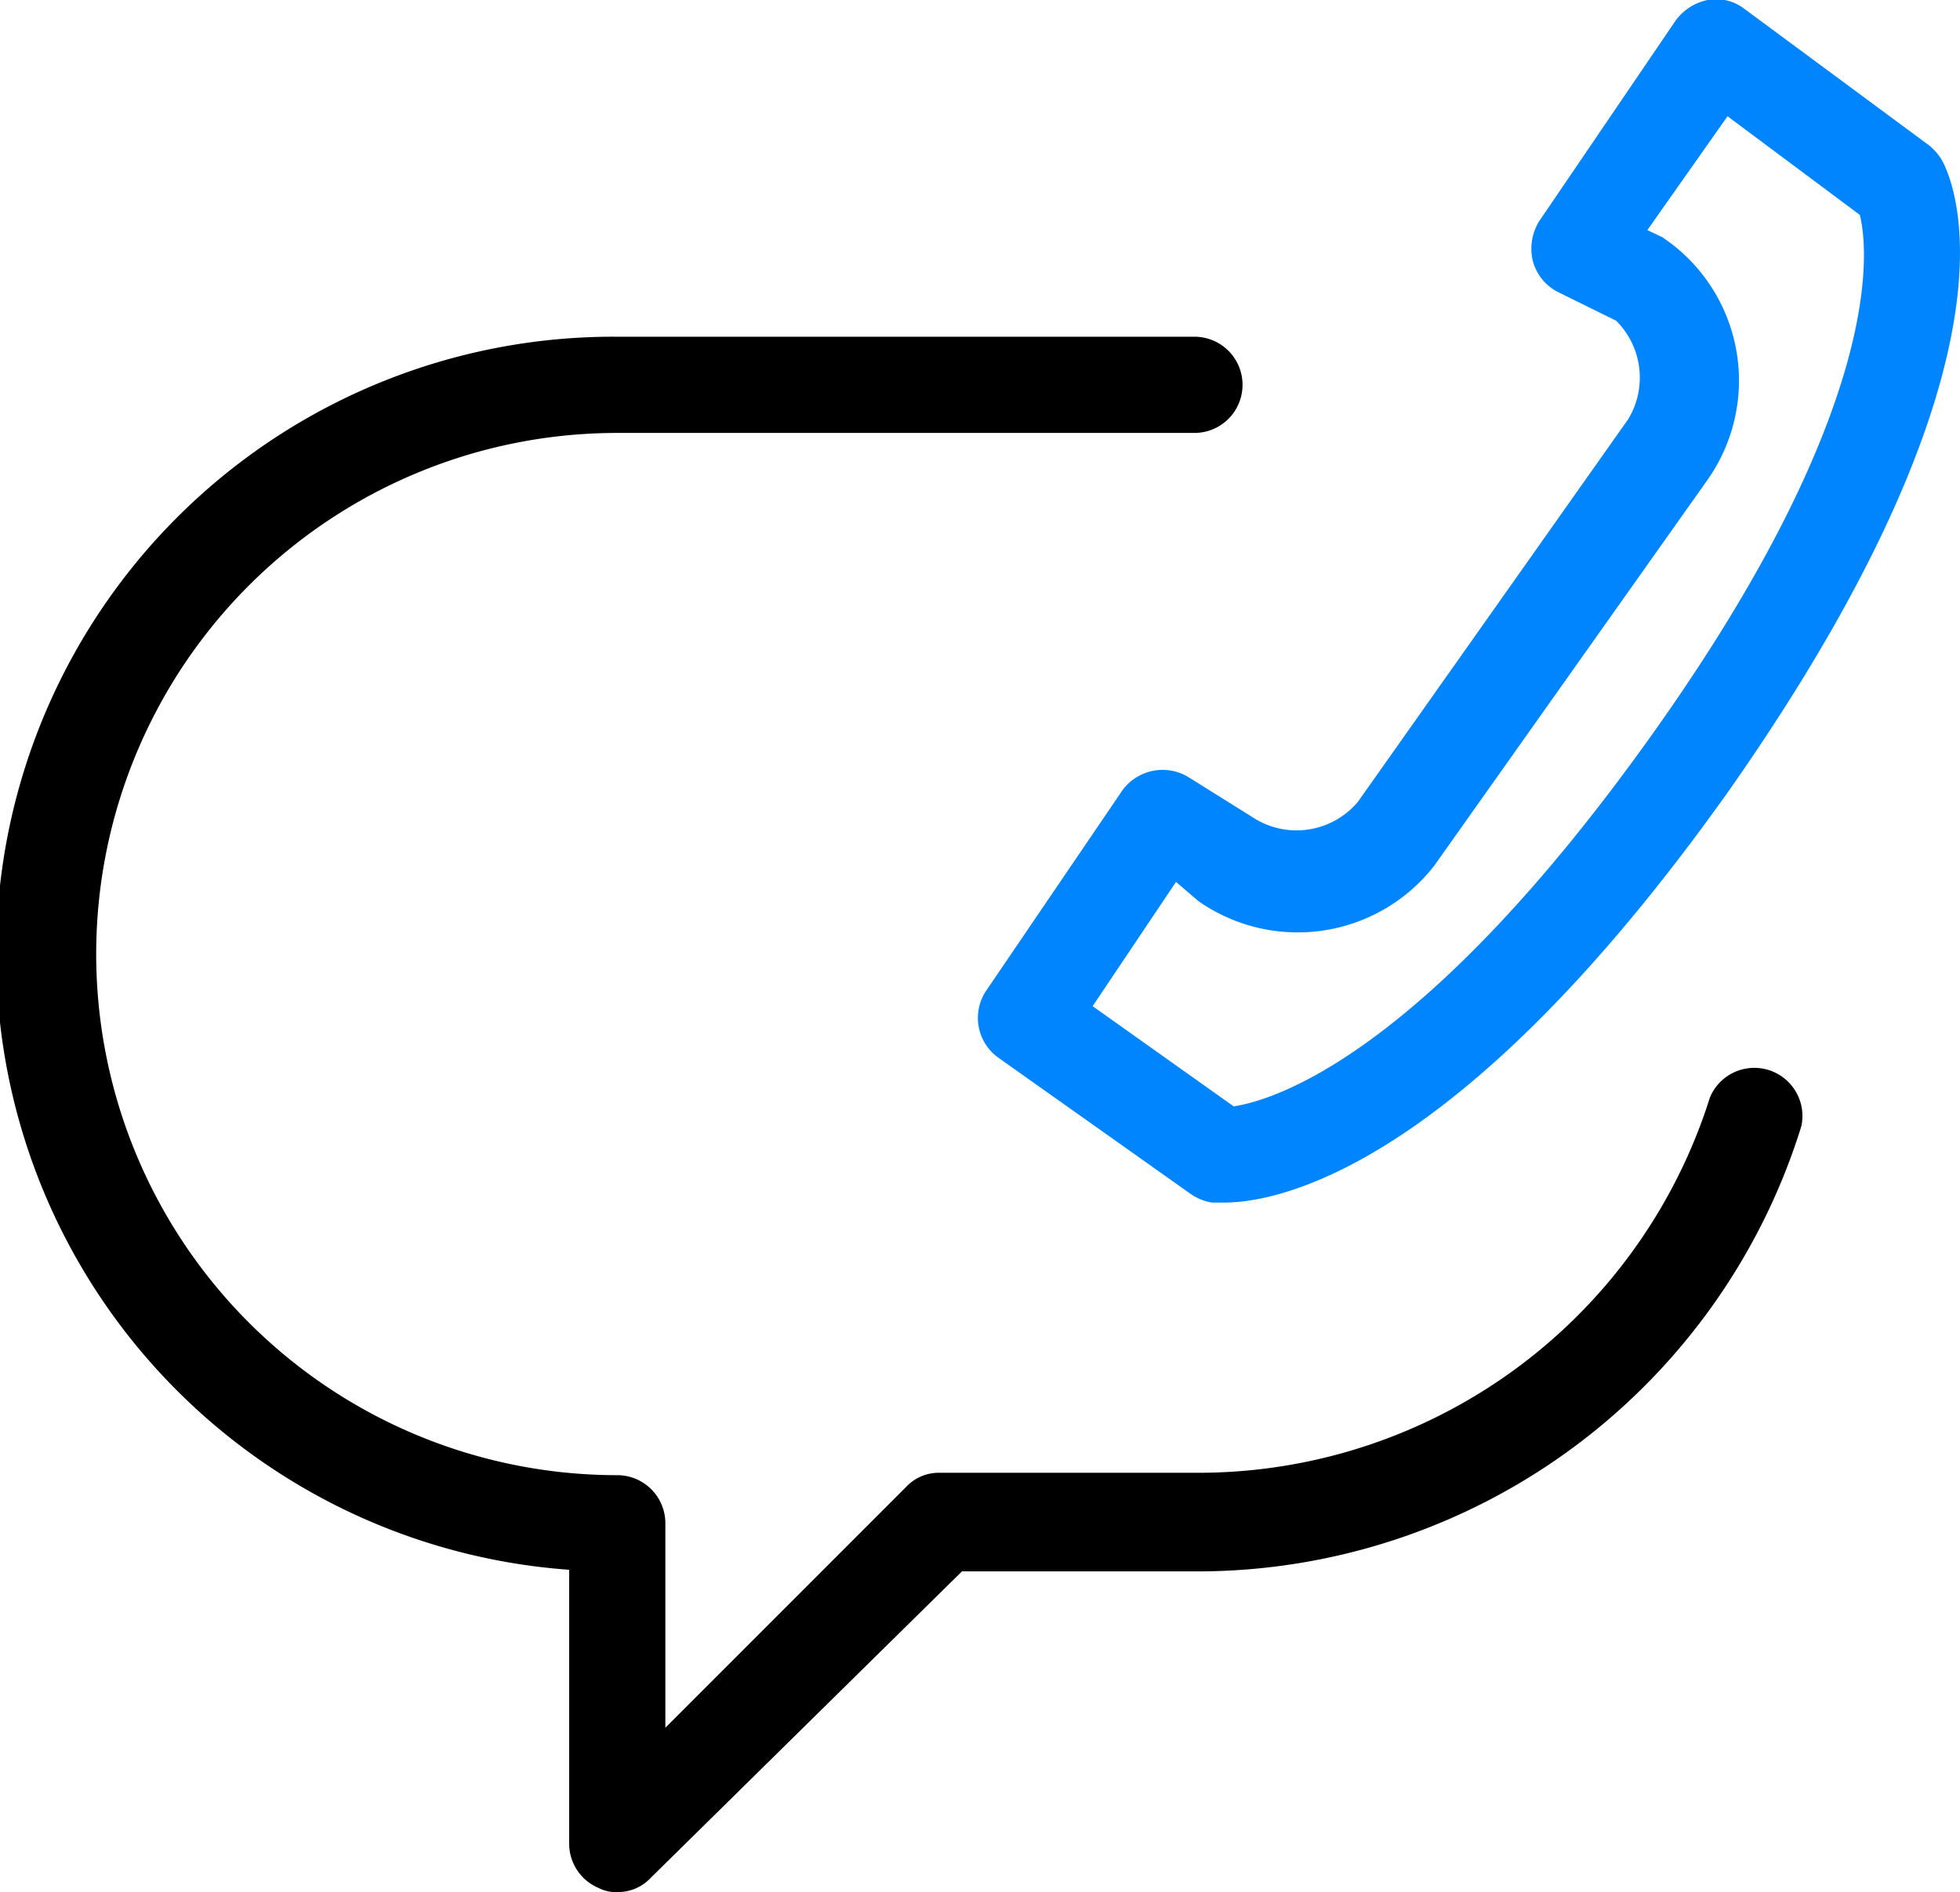 <svg xmlns="http://www.w3.org/2000/svg" viewBox="0 0 24.45 23.6"><title>ico-support</title><path d="M7.7,23.6a.46.46,0,0,1-.23-.05A.6.6,0,0,1,7.1,23V19.58A7.7,7.7,0,0,1,7.7,4.2h7.2a.6.6,0,0,1,0,1.2H7.7a6.5,6.5,0,0,0,0,13,.6.6,0,0,1,.6.6v2.55l3-3a.56.56,0,0,1,.42-.18H15a6.69,6.69,0,0,0,6.33-4.68.6.6,0,0,1,1.14.36A7.89,7.89,0,0,1,15,19.6H12L8.12,23.42A.56.56,0,0,1,7.7,23.6Z"/><path d="M15.27,15h-.15a.64.64,0,0,1-.27-.11l-2.4-1.7a.61.61,0,0,1-.15-.83L14,9.86a.62.62,0,0,1,.82-.17l.8.5A1,1,0,0,0,16.94,10l3.37-4.77A1,1,0,0,0,20.16,4l-.73-.36a.61.61,0,0,1-.31-.39.65.65,0,0,1,.08-.49L20.9.26A.66.66,0,0,1,21.3,0a.58.58,0,0,1,.46.11l2.3,1.7a.69.69,0,0,1,.16.18c.13.23,1.18,2.39-2.63,7.84h0C18.19,14.63,15.9,15,15.27,15Zm-1.64-2.45,1.76,1.25c.45-.07,2.32-.57,5.22-4.64s2.7-6.05,2.59-6.48L21.55,1.45l-1,1.42.19.09.11.08A2.15,2.15,0,0,1,21.29,6l-3.4,4.8a2.16,2.16,0,0,1-2.94.44L14.67,11Z" fill="#0085ff"/></svg>